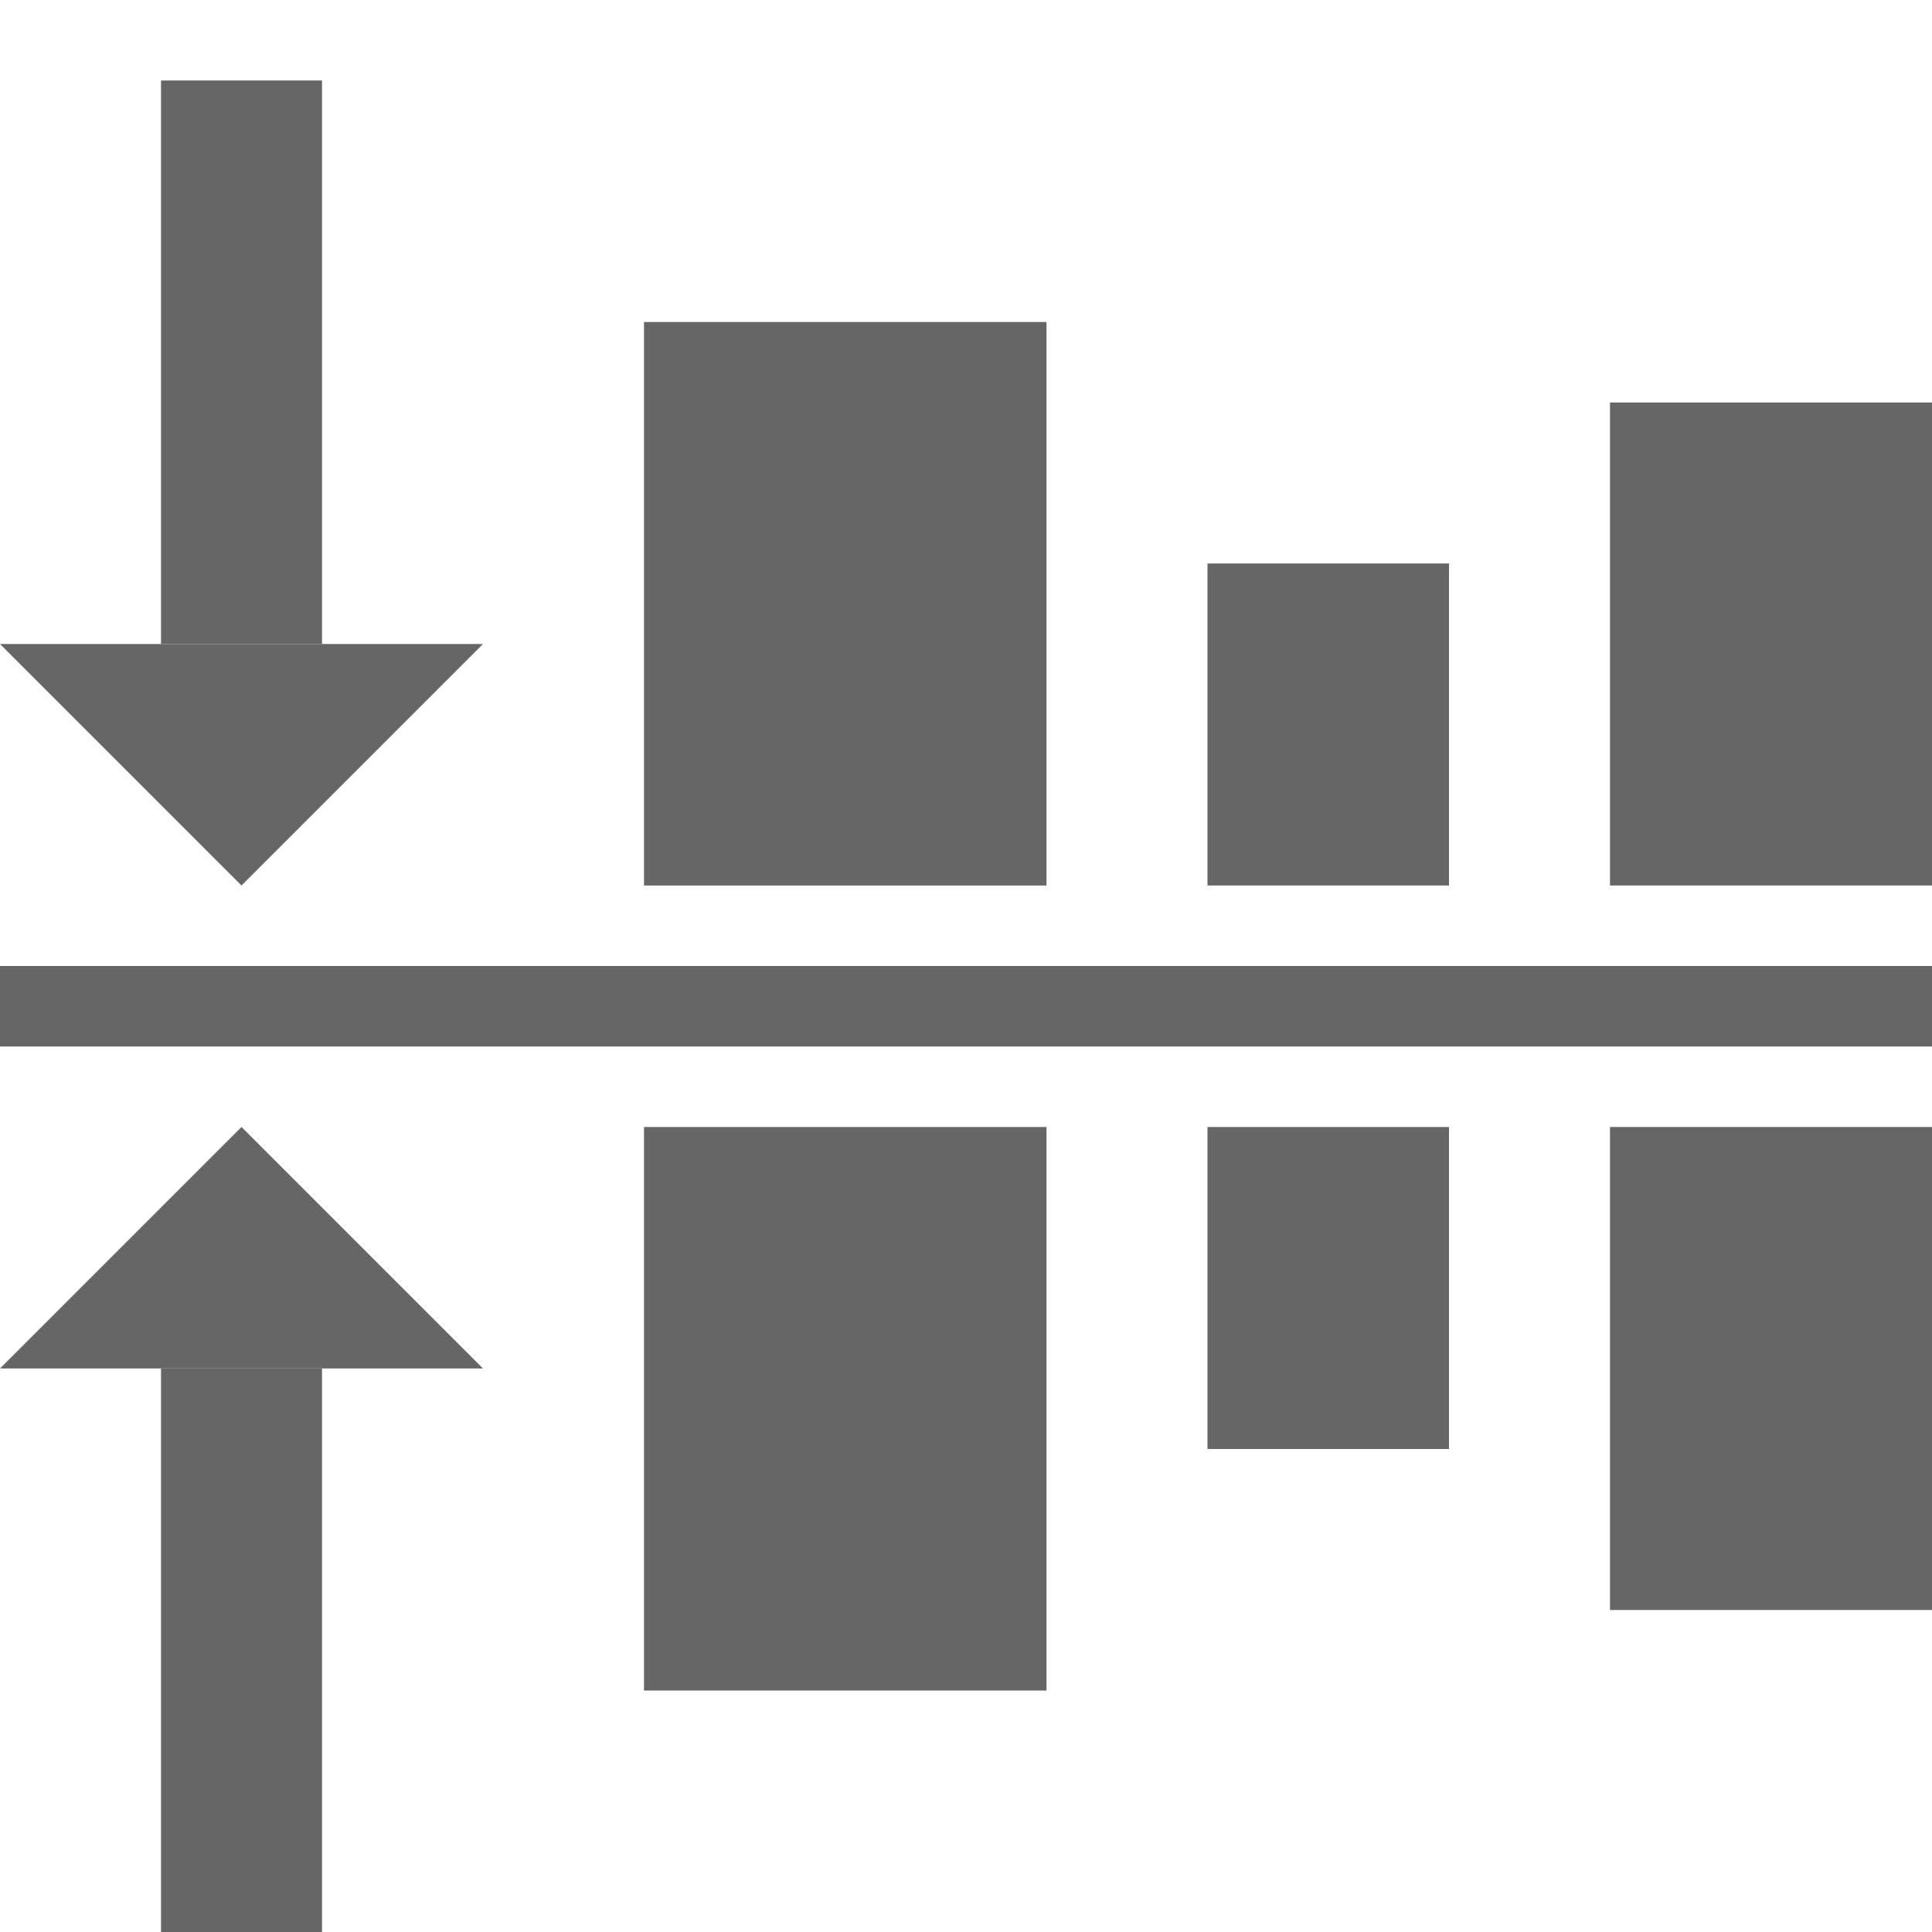 <svg xmlns="http://www.w3.org/2000/svg" width="24" height="24" version="1.1" viewBox="0 0 24 24">
 <rect style="fill:none" width="24" height="24" x="-24" y="-24" transform="matrix(0,-1,-1,0,0,0)"/>
 <rect style="fill:#666666" width="1" height="24" x="-13" y="-24" transform="matrix(0,-1,-1,0,0,0)"/>
 <path style="fill:#666666" d="M 13,4 H 8 v 7 h 5 z m 0,10 H 8 v 7 h 5 z"/>
 <path style="fill:#666666" d="m 18,7 h -3 v 4 h 3 z m 0,7 h -3 v 4 h 3 z"/>
 <path style="fill:#666666" d="m 24,5 h -4 v 6 h 4 z m 0,9 h -4 v 6 h 4 z"/>
 <path style="fill:#666666" d="m 3,14 3,3 H 0 Z"/>
 <rect style="fill:#666666" width="7" height="2" x="17" y="-4" transform="rotate(90)"/>
 <path style="fill:#666666" d="M 3,11 6,8 H 0 Z"/>
 <rect style="fill:#666666" width="7" height="2" x="-8" y="-4" transform="matrix(0,-1,-1,0,0,0)"/>
</svg>
